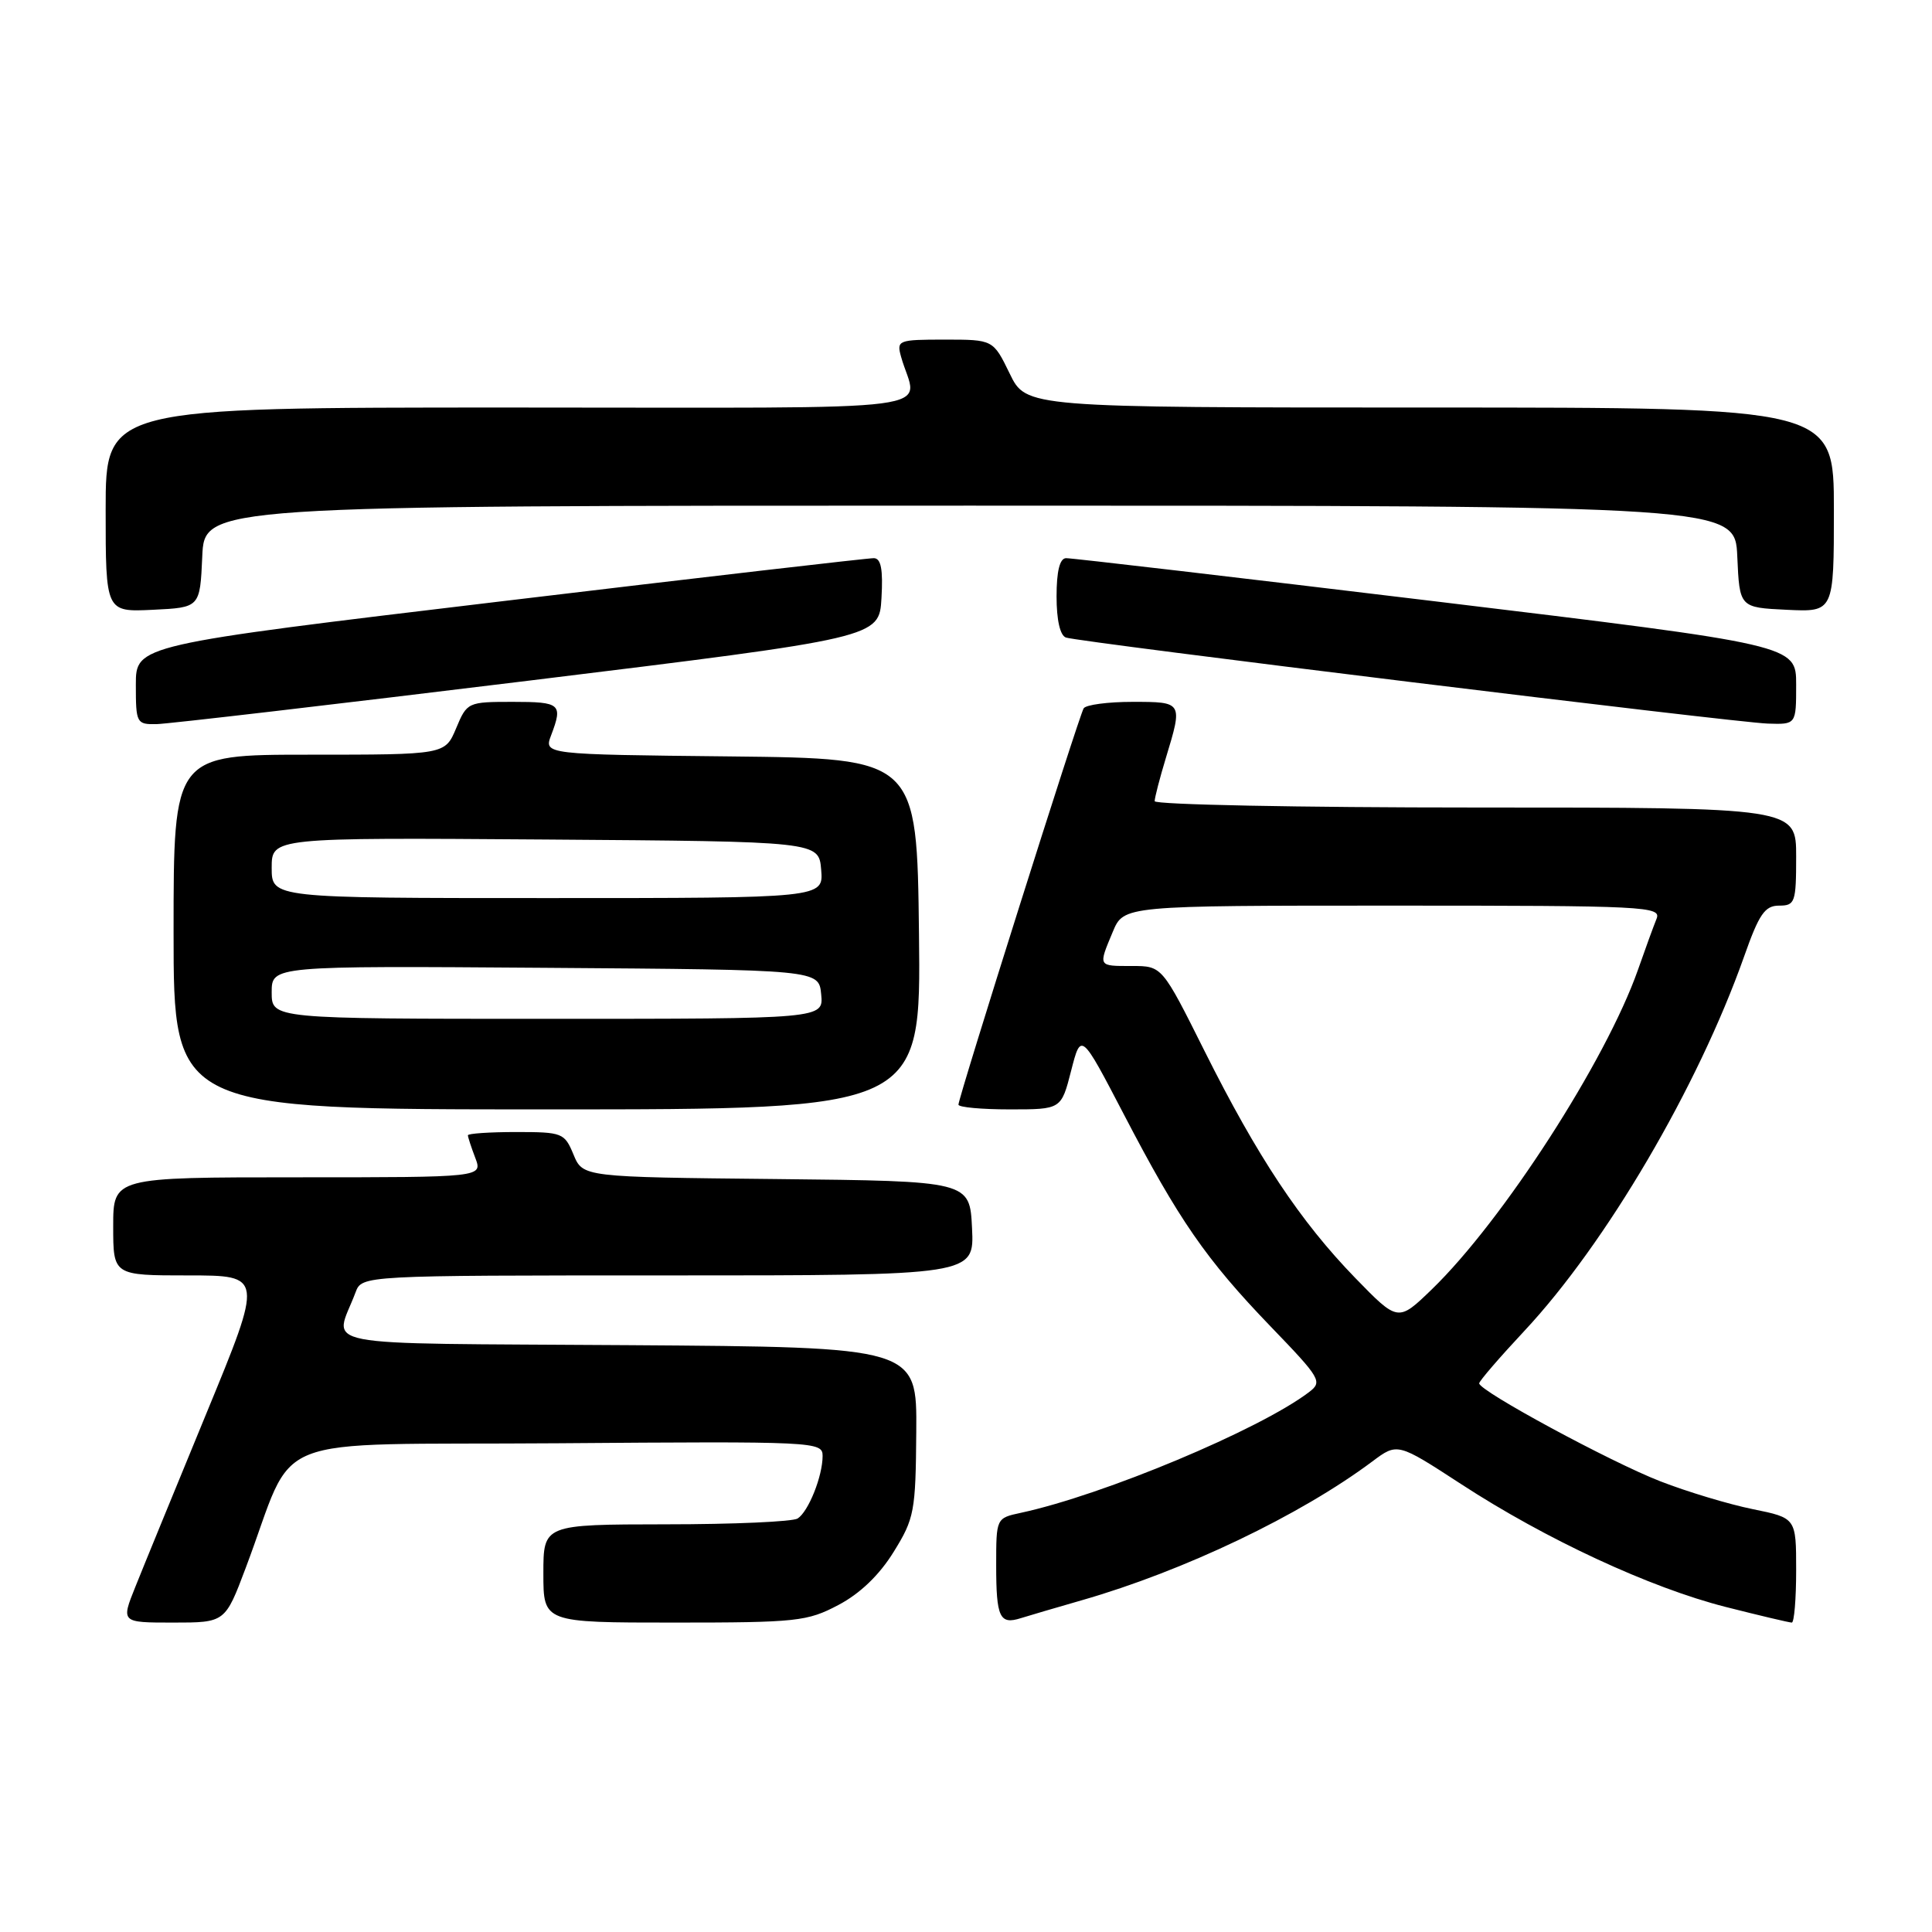 <?xml version="1.0" encoding="UTF-8" standalone="no"?>
<!DOCTYPE svg PUBLIC "-//W3C//DTD SVG 1.1//EN" "http://www.w3.org/Graphics/SVG/1.1/DTD/svg11.dtd" >
<svg xmlns="http://www.w3.org/2000/svg" xmlns:xlink="http://www.w3.org/1999/xlink" version="1.1" viewBox="0 0 256 256">
 <g >
 <path fill="currentColor"
d=" M 32.56 207.75 C 39.47 189.45 34.25 191.53 73.88 191.24 C 108.11 190.98 109.00 191.02 109.00 192.92 C 109.00 195.61 107.12 200.30 105.69 201.21 C 105.03 201.63 97.19 201.98 88.25 201.98 C 72.00 202.00 72.00 202.00 72.00 208.50 C 72.00 215.00 72.00 215.00 89.34 215.00 C 105.57 215.00 106.97 214.85 111.09 212.67 C 113.95 211.17 116.53 208.69 118.41 205.64 C 121.16 201.21 121.33 200.29 121.41 189.72 C 121.50 178.50 121.50 178.50 83.19 178.24 C 40.40 177.95 44.32 178.70 47.11 171.25 C 47.95 169.00 47.95 169.00 88.52 169.00 C 129.10 169.00 129.10 169.00 128.80 162.75 C 128.50 156.50 128.50 156.50 102.86 156.23 C 77.23 155.97 77.23 155.97 75.99 152.98 C 74.80 150.11 74.52 150.00 68.38 150.00 C 64.87 150.00 62.00 150.20 62.00 150.43 C 62.00 150.67 62.44 152.02 62.98 153.43 C 63.95 156.00 63.95 156.00 39.48 156.00 C 15.00 156.00 15.00 156.00 15.00 162.50 C 15.00 169.00 15.00 169.00 24.94 169.00 C 34.88 169.00 34.88 169.00 27.36 187.25 C 23.23 197.29 18.98 207.64 17.94 210.25 C 16.03 215.00 16.03 215.00 22.93 215.00 C 29.83 215.00 29.83 215.00 32.56 207.75 Z  M 143.35 212.04 C 156.87 208.16 172.26 200.81 181.84 193.65 C 185.17 191.16 185.17 191.16 193.59 196.64 C 204.81 203.96 218.67 210.39 228.67 212.93 C 233.16 214.07 237.10 215.00 237.42 215.00 C 237.74 215.00 238.00 211.88 238.00 208.07 C 238.00 201.14 238.00 201.14 232.25 199.97 C 229.09 199.33 223.57 197.67 220.00 196.28 C 213.41 193.72 196.00 184.31 196.00 183.30 C 196.00 183.00 198.69 179.88 201.98 176.36 C 212.80 164.79 224.98 144.04 231.10 126.75 C 233.09 121.11 233.85 120.00 235.74 120.00 C 237.85 120.00 238.00 119.58 238.00 113.50 C 238.00 107.00 238.00 107.00 195.50 107.00 C 172.12 107.00 153.00 106.62 153.00 106.16 C 153.00 105.70 153.67 103.11 154.49 100.41 C 156.74 93.00 156.73 93.00 150.06 93.00 C 146.79 93.00 143.88 93.39 143.59 93.86 C 142.97 94.85 127.00 145.42 127.00 146.37 C 127.00 146.72 130.06 147.00 133.81 147.00 C 140.62 147.00 140.62 147.00 141.93 141.88 C 143.24 136.77 143.24 136.77 148.90 147.63 C 156.20 161.66 159.81 166.88 168.36 175.76 C 175.04 182.69 175.27 183.09 173.43 184.48 C 166.90 189.44 146.19 198.11 135.25 200.46 C 132.00 201.16 132.00 201.17 132.00 207.41 C 132.00 214.34 132.46 215.31 135.28 214.41 C 136.34 214.08 139.97 213.01 143.35 212.04 Z  M 121.77 123.75 C 121.50 100.50 121.50 100.50 96.78 100.23 C 72.06 99.97 72.06 99.97 73.03 97.42 C 74.60 93.28 74.28 93.00 67.95 93.00 C 61.98 93.00 61.88 93.05 60.44 96.50 C 58.97 100.00 58.97 100.00 40.99 100.00 C 23.00 100.00 23.00 100.00 23.00 123.50 C 23.00 147.00 23.00 147.00 72.52 147.00 C 122.04 147.00 122.04 147.00 121.77 123.75 Z  M 70.00 90.20 C 116.50 84.50 116.50 84.50 116.80 79.25 C 117.02 75.46 116.74 73.99 115.80 73.96 C 115.09 73.94 92.79 76.52 66.25 79.70 C 18.00 85.47 18.00 85.47 18.00 90.74 C 18.00 95.82 18.09 96.00 20.75 95.95 C 22.26 95.92 44.42 93.33 70.00 90.20 Z  M 238.00 90.73 C 238.00 85.46 238.00 85.46 190.25 79.69 C 163.99 76.52 141.94 73.94 141.25 73.96 C 140.42 73.99 140.00 75.69 140.00 79.03 C 140.00 82.17 140.47 84.22 141.25 84.48 C 143.13 85.10 229.92 95.75 234.25 95.88 C 238.00 96.00 238.00 96.00 238.00 90.73 Z  M 26.80 73.75 C 27.09 67.00 27.09 67.00 128.50 67.00 C 229.91 67.00 229.91 67.00 230.20 73.75 C 230.50 80.50 230.50 80.50 236.75 80.80 C 243.00 81.10 243.00 81.10 243.00 67.55 C 243.00 54.00 243.00 54.00 189.49 54.00 C 135.97 54.00 135.97 54.00 133.79 49.50 C 131.60 45.00 131.60 45.00 125.18 45.00 C 119.01 45.00 118.79 45.09 119.39 47.25 C 121.48 54.79 127.54 54.00 67.61 54.00 C 14.00 54.00 14.00 54.00 14.00 67.55 C 14.00 81.10 14.00 81.10 20.25 80.80 C 26.50 80.50 26.50 80.50 26.80 73.75 Z  M 179.58 169.34 C 172.29 161.83 166.62 153.29 159.60 139.25 C 153.98 128.00 153.98 128.00 149.99 128.00 C 145.45 128.00 145.51 128.11 147.45 123.47 C 148.90 120.00 148.90 120.00 184.56 120.00 C 218.12 120.00 220.17 120.10 219.50 121.75 C 219.11 122.71 218.00 125.75 217.04 128.50 C 212.81 140.53 199.13 161.74 189.73 170.84 C 185.25 175.17 185.25 175.17 179.58 169.34 Z  M 36.00 131.49 C 36.00 127.98 36.00 127.98 72.25 128.24 C 108.50 128.50 108.50 128.50 108.81 131.75 C 109.13 135.00 109.13 135.00 72.56 135.00 C 36.00 135.00 36.00 135.00 36.00 131.49 Z  M 36.00 114.99 C 36.00 110.98 36.00 110.98 72.25 111.24 C 108.50 111.50 108.50 111.50 108.81 115.25 C 109.12 119.00 109.12 119.00 72.56 119.00 C 36.00 119.00 36.00 119.00 36.00 114.99 Z "/>
</g>
</svg>